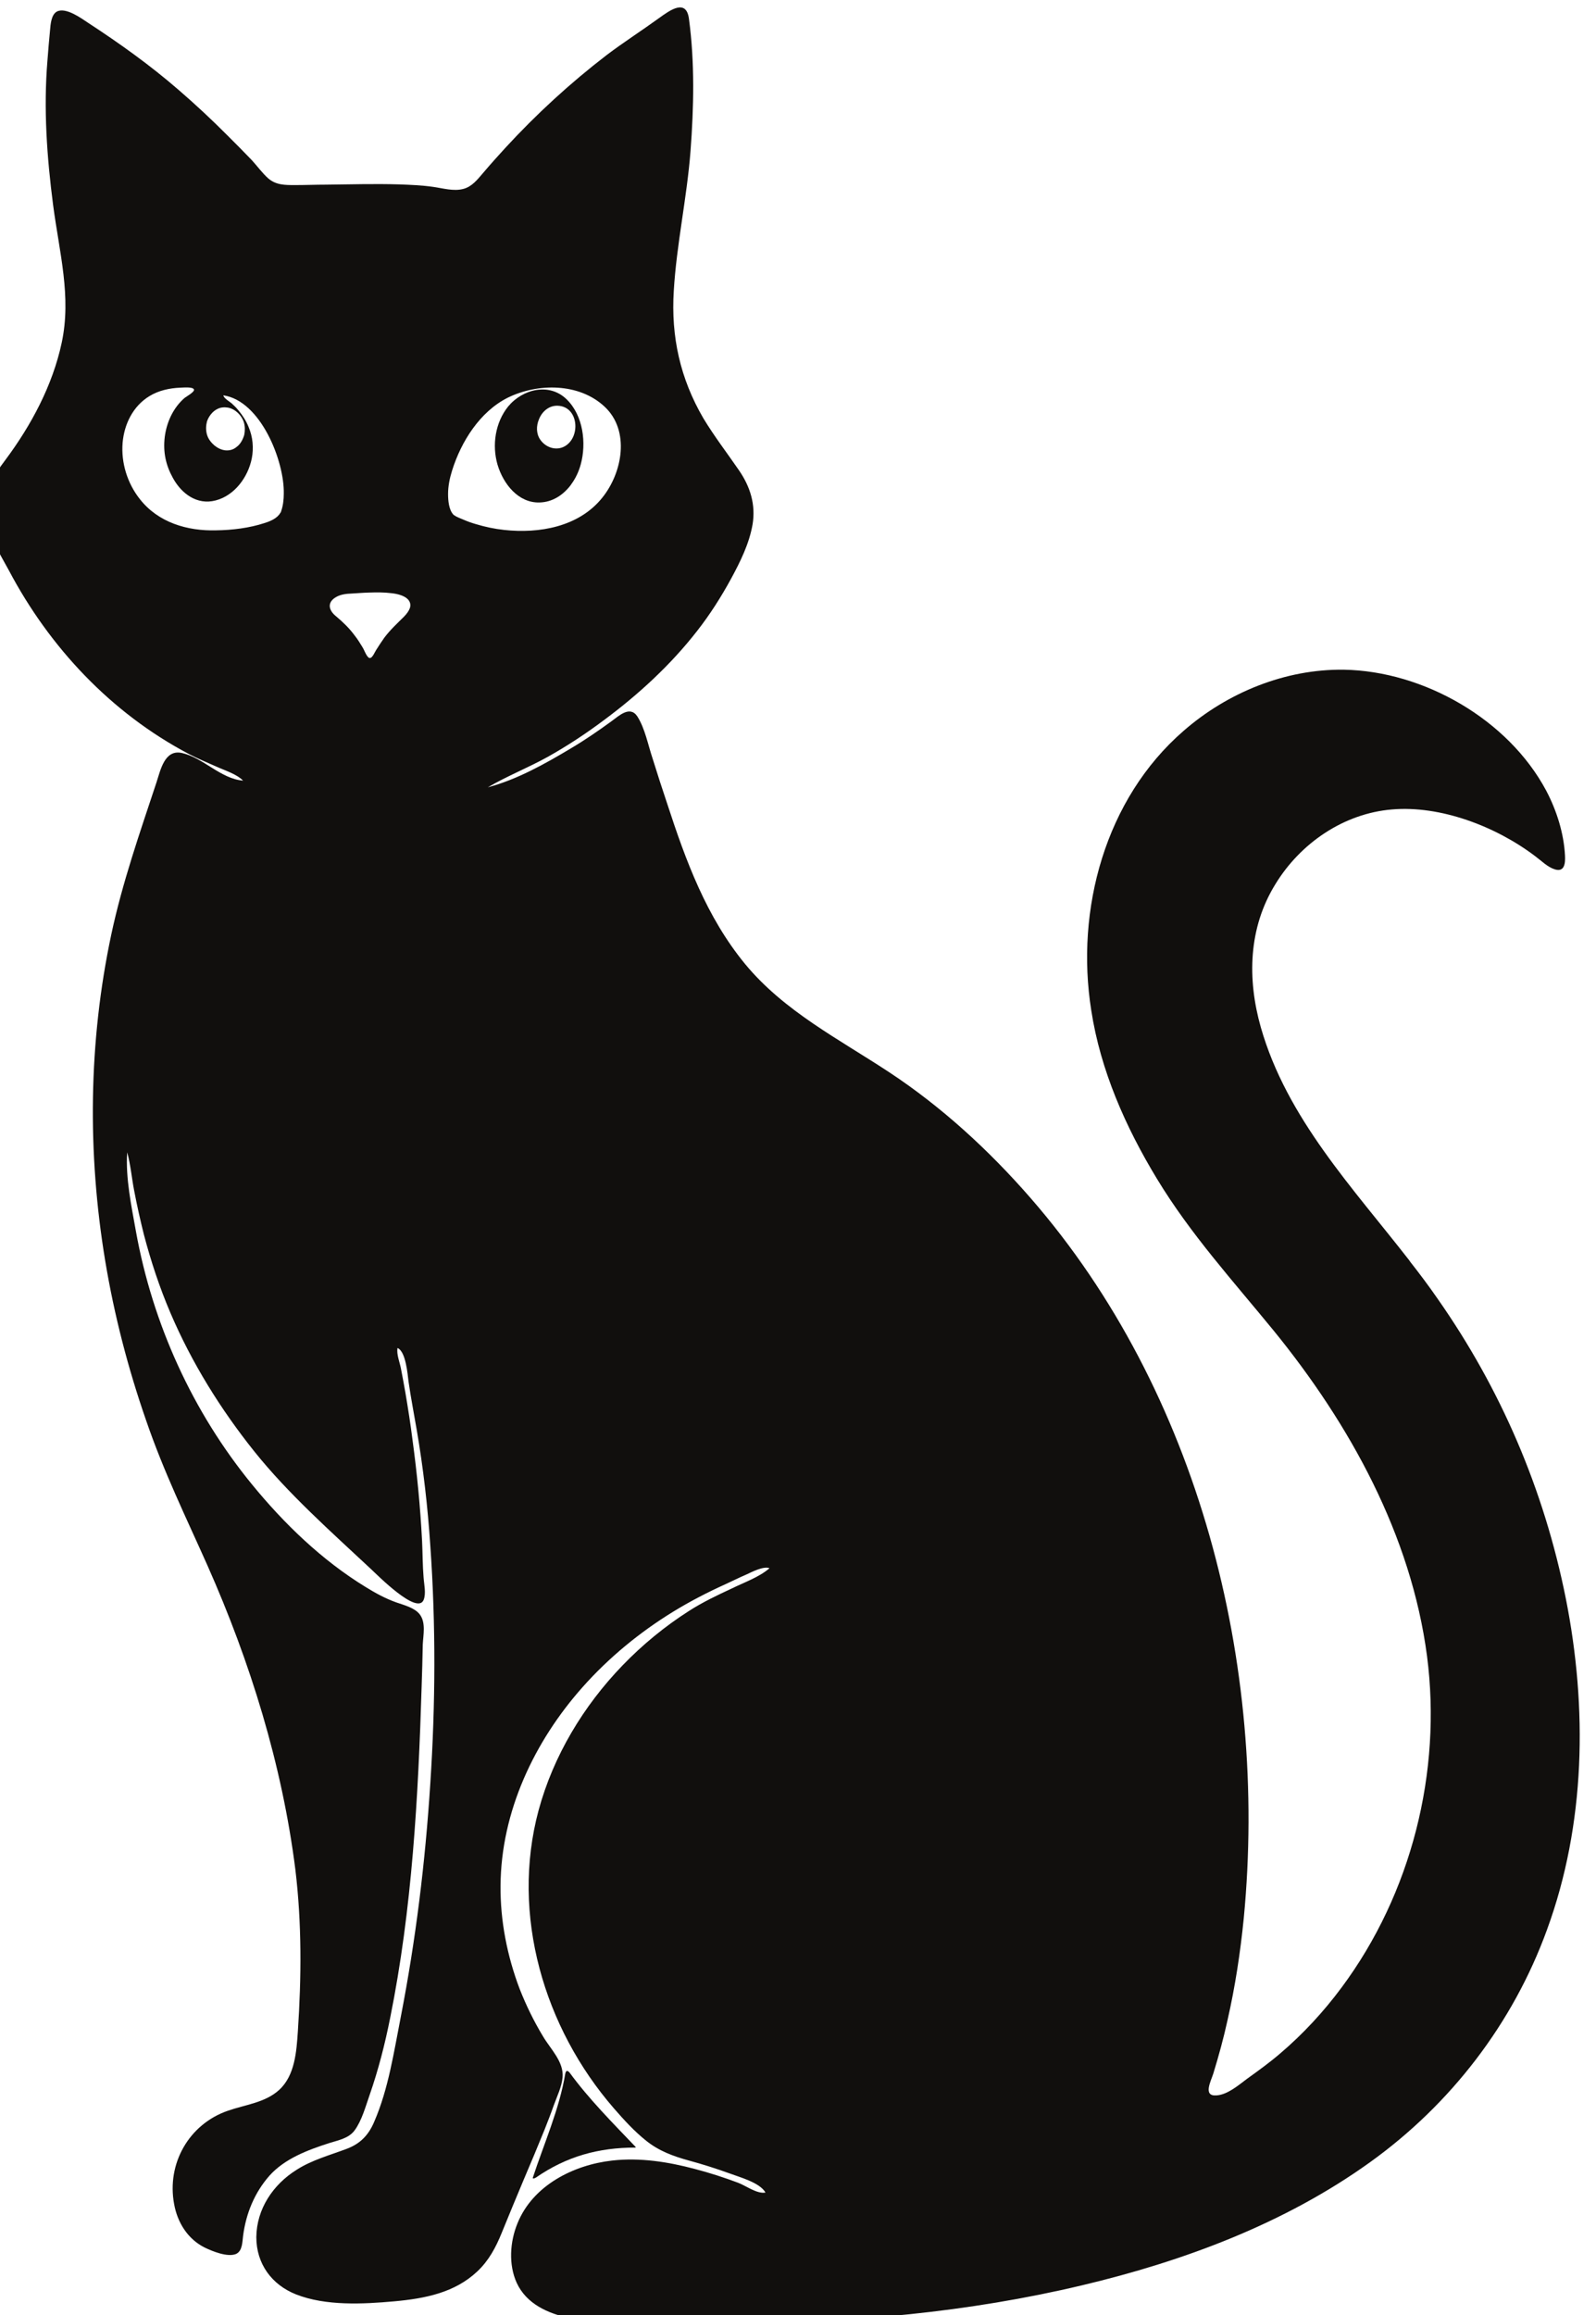 <?xml version="1.0" encoding="UTF-8" standalone="no"?>
<!-- Created with Inkscape (http://www.inkscape.org/) -->

<svg
   width="80"
   height="116"
   viewBox="0 0 80 116"
   version="1.1"
   id="svg1"
   inkscape:export-filename="bird-icon.svg"
   inkscape:export-xdpi="96"
   inkscape:export-ydpi="96"
   xmlns:inkscape="http://www.inkscape.org/namespaces/inkscape"
   xmlns:sodipodi="http://sodipodi.sourceforge.net/DTD/sodipodi-0.dtd"
   xmlns="http://www.w3.org/2000/svg"
   xmlns:svg="http://www.w3.org/2000/svg">
  <sodipodi:namedview
     id="namedview1"
     pagecolor="#ffffff"
     bordercolor="#000000"
     borderopacity="1"
     inkscape:showpageshadow="false"
     inkscape:pageopacity="0"
     inkscape:pagecheckerboard="0"
     inkscape:deskcolor="#565656"
     inkscape:document-units="px"
     inkscape:zoom="0.4944234"
     inkscape:cx="48.541392"
     inkscape:cy="27.304533"
     inkscape:window-width="1600"
     inkscape:window-height="773"
     inkscape:window-x="0"
     inkscape:window-y="0"
     inkscape:window-maximized="1"
     inkscape:current-layer="layer1" />
  <defs
     id="defs1">
    <clipPath
       clipPathUnits="userSpaceOnUse"
       id="clipPath236">
      <path
         d="M 0,0 H 1921 V 2242 H 0 Z"
         id="path236" />
    </clipPath>
    <clipPath
       clipPathUnits="userSpaceOnUse"
       id="clipPath238">
      <path
         d="M 0,0 H 1921 V 2242 H 0 Z"
         id="path238" />
    </clipPath>
    <clipPath
       clipPathUnits="userSpaceOnUse"
       id="clipPath234">
      <path
         d="M 0,0 H 1921 V 2242 H 0 Z"
         id="path234" />
    </clipPath>
    <clipPath
       clipPathUnits="userSpaceOnUse"
       id="clipPath232">
      <path
         d="M 0,0 H 1921 V 2242 H 0 Z"
         id="path232" />
    </clipPath>
  </defs>
  <g
     inkscape:label="Layer 1"
     inkscape:groupmode="layer"
     id="layer1"
     transform="translate(-351.748,-532.823)">
    <g
       id="g237"
       inkscape:label="Cat Icon"
       style="display:inline"
       transform="matrix(0.994,0,0,1,-1023.602,-1084.676)">
      <g
         id="g574">
        <path
           d="m 1055.176,1232.797 c 0,0 -0.028,-0.024 -0.035,-0.035 -0.164,-0.184 -0.192,-0.524 -0.192,-0.762 0,-0.305 0.063,-0.602 0.153,-0.887 0.343,-1.09 1.054,-2.211 2.101,-2.734 1.137,-0.555 2.703,-0.563 3.668,0.336 0.969,0.898 0.68,2.488 -0.101,3.437 -0.883,1.082 -2.375,1.34 -3.7,1.196 -0.363,-0.039 -0.722,-0.114 -1.07,-0.219 -0.164,-0.047 -0.32,-0.102 -0.48,-0.172 -0.102,-0.047 -0.239,-0.086 -0.34,-0.164 v 0 z m -1.672,3.488 c -0.035,0.098 -0.106,0.207 -0.227,0.328 -0.257,0.254 -0.519,0.492 -0.742,0.789 -0.105,0.145 -0.207,0.305 -0.308,0.461 -0.059,0.086 -0.161,0.367 -0.282,0.285 -0.101,-0.078 -0.168,-0.296 -0.242,-0.406 -0.09,-0.148 -0.183,-0.297 -0.293,-0.433 -0.203,-0.274 -0.441,-0.5 -0.699,-0.715 -0.246,-0.196 -0.352,-0.469 -0.066,-0.68 0.199,-0.144 0.445,-0.168 0.675,-0.176 0.211,-0.011 0.426,-0.031 0.637,-0.035 0.285,-0.01 0.574,-0.012 0.859,0.024 0.457,0.05 0.789,0.238 0.688,0.562 v 0 z m -4.899,-3.582 c -0.113,0.207 -0.378,0.317 -0.589,0.383 -0.582,0.191 -1.235,0.269 -1.836,0.277 -1.094,0.032 -2.2,-0.293 -2.895,-1.179 -0.469,-0.59 -0.711,-1.364 -0.648,-2.114 0.062,-0.703 0.394,-1.375 1.011,-1.75 0.352,-0.215 0.766,-0.304 1.176,-0.32 0.09,0 0.473,-0.043 0.512,0.07 0.031,0.09 -0.285,0.262 -0.356,0.317 -0.433,0.375 -0.679,0.914 -0.75,1.472 -0.066,0.563 0.04,1.051 0.305,1.528 0.324,0.593 0.914,1.039 1.625,0.851 0.711,-0.183 1.223,-0.875 1.363,-1.578 0.079,-0.394 0.039,-0.812 -0.121,-1.183 -0.09,-0.227 -0.226,-0.434 -0.379,-0.618 -0.078,-0.097 -0.168,-0.187 -0.261,-0.269 -0.078,-0.067 -0.301,-0.192 -0.313,-0.301 1.414,0.207 2.313,2.477 2.285,3.699 0,0.219 -0.027,0.453 -0.101,0.66 0,0.024 -0.016,0.036 -0.024,0.055 v 0 z m -2.785,-3.406 c 0.059,-0.199 0.211,-0.406 0.403,-0.496 0.121,-0.063 0.261,-0.074 0.402,-0.051 0.277,0.055 0.52,0.289 0.602,0.562 0.043,0.149 0.043,0.317 0.01,0.469 -0.054,0.176 -0.148,0.352 -0.296,0.453 -0.122,0.102 -0.274,0.137 -0.426,0.121 -0.153,-0.019 -0.289,-0.089 -0.41,-0.187 -0.118,-0.102 -0.223,-0.234 -0.27,-0.383 -0.047,-0.144 -0.055,-0.324 -0.012,-0.484 v 0 z m 45.516,31.539 c -2.156,-2.758 -4.66,-5.375 -5.641,-8.793 -0.519,-1.82 -0.468,-3.734 0.547,-5.371 0.949,-1.551 2.594,-2.668 4.418,-2.817 1.824,-0.156 3.922,0.629 5.422,1.762 0.234,0.172 0.465,0.41 0.742,0.492 0.367,0.11 0.395,-0.242 0.379,-0.523 -0.043,-0.832 -0.316,-1.695 -0.711,-2.438 -1.441,-2.683 -4.637,-4.492 -7.648,-4.546 -2.219,-0.032 -4.41,0.859 -6.071,2.3 -2.964,2.555 -4.097,6.715 -3.492,10.504 0.348,2.254 1.297,4.387 2.485,6.332 1.265,2.078 2.886,3.848 4.425,5.719 2.871,3.508 5.192,7.676 5.793,12.227 0.567,4.355 -0.593,8.929 -3.234,12.457 -0.68,0.91 -1.457,1.746 -2.32,2.476 -0.403,0.344 -0.828,0.649 -1.254,0.953 -0.332,0.246 -0.738,0.598 -1.16,0.625 -0.524,0.039 -0.204,-0.543 -0.118,-0.82 0.204,-0.66 0.391,-1.336 0.54,-2.016 0.289,-1.261 0.484,-2.543 0.613,-3.828 0.922,-9.519 -1.692,-19.793 -8.063,-27.066 -1.574,-1.797 -3.367,-3.434 -5.367,-4.742 -1.898,-1.243 -3.961,-2.285 -5.433,-4.055 -1.465,-1.77 -2.243,-3.879 -2.942,-6.008 -0.195,-0.574 -0.379,-1.144 -0.558,-1.715 -0.172,-0.507 -0.29,-1.144 -0.583,-1.593 -0.285,-0.418 -0.707,0 -0.984,0.195 -0.496,0.359 -1,0.703 -1.519,1.008 -0.969,0.578 -2.055,1.183 -3.149,1.468 0.731,-0.425 1.531,-0.738 2.274,-1.148 0.742,-0.414 1.445,-0.875 2.121,-1.379 1.304,-0.961 2.519,-2.07 3.523,-3.351 0.484,-0.614 0.906,-1.274 1.281,-1.957 0.352,-0.645 0.692,-1.325 0.817,-2.051 0.121,-0.731 -0.082,-1.407 -0.516,-2.032 -0.433,-0.628 -0.933,-1.273 -1.348,-1.957 -0.875,-1.492 -1.226,-3.066 -1.117,-4.789 0.102,-1.726 0.496,-3.492 0.633,-5.25 0.125,-1.644 0.164,-3.332 -0.059,-4.972 -0.101,-0.77 -0.71,-0.332 -1.128,-0.032 -0.657,0.473 -1.34,0.907 -1.989,1.395 -1.371,1.047 -2.648,2.211 -3.824,3.48 -0.285,0.309 -0.574,0.629 -0.851,0.954 -0.211,0.246 -0.422,0.515 -0.75,0.597 -0.368,0.094 -0.766,-0.027 -1.133,-0.078 -0.43,-0.062 -0.864,-0.078 -1.297,-0.094 -0.922,-0.027 -1.84,0 -2.758,0.01 -0.387,0 -0.781,0.016 -1.172,0.016 -0.387,0 -0.719,0 -1.012,-0.25 -0.23,-0.203 -0.418,-0.465 -0.628,-0.692 -0.305,-0.316 -0.61,-0.621 -0.922,-0.929 -0.594,-0.594 -1.215,-1.168 -1.848,-1.711 -1.07,-0.922 -2.223,-1.742 -3.41,-2.512 -0.266,-0.176 -0.86,-0.609 -1.195,-0.426 -0.211,0.121 -0.235,0.485 -0.254,0.703 -0.039,0.375 -0.067,0.758 -0.098,1.137 -0.152,1.813 -0.02,3.633 0.215,5.434 0.238,1.797 0.699,3.437 0.324,5.175 -0.344,1.602 -1.156,3.106 -2.133,4.407 -0.426,0.566 -0.836,1.156 -0.777,1.898 0.062,0.813 0.527,1.551 0.91,2.246 1.543,2.903 3.871,5.364 6.805,6.903 0.332,0.172 0.683,0.316 1.035,0.472 0.34,0.153 0.766,0.278 1.023,0.532 -0.851,-0.067 -1.507,-0.864 -2.32,-1.04 -0.652,-0.14 -0.805,0.649 -0.957,1.106 -0.633,1.902 -1.289,3.758 -1.711,5.723 -0.863,4.035 -0.906,8.211 -0.227,12.273 0.34,2.035 0.864,4.039 1.543,5.98 0.672,1.95 1.516,3.657 2.329,5.473 1.613,3.613 2.82,7.481 3.32,11.418 0.246,2.035 0.23,4.047 0.094,6.09 -0.051,0.75 -0.11,1.648 -0.704,2.191 -0.531,0.485 -1.296,0.559 -1.945,0.786 -1.469,0.503 -2.32,1.988 -2.031,3.511 0.125,0.692 0.516,1.313 1.152,1.629 0.282,0.137 0.871,0.379 1.192,0.242 0.242,-0.113 0.234,-0.449 0.265,-0.683 0.11,-0.84 0.434,-1.625 1,-2.262 0.578,-0.637 1.43,-0.957 2.262,-1.223 0.336,-0.105 0.731,-0.175 0.953,-0.472 0.278,-0.375 0.418,-0.903 0.57,-1.332 0.332,-0.946 0.582,-1.918 0.778,-2.899 0.832,-4.09 1.062,-8.297 1.191,-12.457 0.02,-0.527 0.031,-1.054 0.043,-1.582 0.016,-0.351 0.125,-0.82 -0.113,-1.129 -0.188,-0.25 -0.598,-0.351 -0.879,-0.449 -0.422,-0.148 -0.801,-0.355 -1.176,-0.586 -1.644,-1 -3.074,-2.371 -4.289,-3.848 -2.25,-2.73 -3.762,-6.035 -4.394,-9.515 -0.172,-0.957 -0.395,-1.996 -0.332,-2.973 0.132,0.469 0.171,0.965 0.265,1.442 0.106,0.554 0.231,1.105 0.367,1.648 0.266,1.004 0.594,1.992 1.004,2.945 0.805,1.875 1.899,3.625 3.176,5.211 1.281,1.59 2.879,2.996 4.41,4.418 0.242,0.223 1.746,1.739 1.992,1.164 0.102,-0.246 0.016,-0.593 0,-0.843 -0.039,-0.457 -0.035,-0.922 -0.058,-1.383 -0.067,-1.27 -0.188,-2.528 -0.36,-3.782 -0.074,-0.589 -0.167,-1.175 -0.265,-1.753 -0.059,-0.321 -0.113,-0.641 -0.176,-0.95 -0.047,-0.234 -0.168,-0.523 -0.129,-0.761 0.317,0.125 0.383,0.988 0.418,1.261 0.086,0.602 0.207,1.207 0.309,1.809 0.25,1.445 0.418,2.902 0.515,4.359 0.211,2.977 0.196,5.965 0,8.938 -0.191,2.973 -0.55,5.879 -1.117,8.777 -0.258,1.301 -0.465,2.707 -1.004,3.938 -0.207,0.492 -0.519,0.824 -1.027,1.015 -0.649,0.246 -1.328,0.422 -1.914,0.797 -0.887,0.551 -1.508,1.469 -1.52,2.528 0,1.003 0.582,1.789 1.5,2.152 1.125,0.441 2.539,0.367 3.715,0.262 1.18,-0.106 2.297,-0.329 3.145,-1.125 0.433,-0.403 0.703,-0.907 0.922,-1.446 0.273,-0.664 0.546,-1.324 0.824,-1.98 0.281,-0.656 0.543,-1.274 0.801,-1.91 0.121,-0.305 0.238,-0.602 0.347,-0.911 0.121,-0.332 0.301,-0.695 0.332,-1.05 0.051,-0.586 -0.461,-1.067 -0.738,-1.535 -0.348,-0.571 -0.641,-1.168 -0.887,-1.789 -0.472,-1.239 -0.734,-2.555 -0.722,-3.883 0.019,-2.778 1.277,-5.418 3.105,-7.461 0.988,-1.106 2.156,-2.059 3.422,-2.832 0.641,-0.391 1.305,-0.731 1.98,-1.035 0.262,-0.118 0.516,-0.247 0.782,-0.36 0.207,-0.094 0.656,-0.332 0.886,-0.242 -0.386,0.336 -0.964,0.535 -1.418,0.758 -0.558,0.258 -1.113,0.519 -1.632,0.851 -0.911,0.578 -1.758,1.27 -2.508,2.043 -1.481,1.524 -2.621,3.403 -3.18,5.457 -1.059,3.926 0.207,8.168 2.852,11.196 0.379,0.433 0.773,0.863 1.218,1.215 0.481,0.386 1.028,0.585 1.618,0.746 0.519,0.14 1.027,0.3 1.539,0.484 0.386,0.145 1.14,0.34 1.359,0.719 -0.316,0.062 -0.742,-0.258 -1.035,-0.367 -0.535,-0.2 -1.074,-0.372 -1.625,-0.516 -1.02,-0.27 -2.086,-0.438 -3.137,-0.32 -1.472,0.164 -3.008,0.937 -3.586,2.363 -0.285,0.691 -0.344,1.547 -0.027,2.238 0.371,0.793 1.183,1.149 1.996,1.32 1.004,0.211 2.055,0.176 3.078,0.172 1.02,-0.019 2.121,0.012 3.18,0.012 4.39,0 8.851,-0.402 13.129,-1.414 3.843,-0.906 7.66,-2.316 10.894,-4.625 3.055,-2.18 5.41,-5.219 6.699,-8.746 1.461,-3.965 1.532,-8.336 0.711,-12.445 -0.828,-4.118 -2.476,-7.899 -4.839,-11.254 -0.336,-0.485 -0.696,-0.961 -1.067,-1.43 h 0.01 z"
           style="display:inline;fill:#110f0d;fill-opacity:1;fill-rule:nonzero;stroke:none"
           transform="scale(1.333)"
           clip-path="url(#clipPath236)"
           id="path237" />
        <g
           id="g239">
          <path
             d="m 1058.387,1229.191 c 0.117,-0.296 0.383,-0.527 0.715,-0.511 0.785,0.031 0.871,1.172 0.269,1.519 -0.324,0.188 -0.726,0.055 -0.933,-0.242 -0.157,-0.223 -0.157,-0.516 -0.051,-0.766 z m 1.215,2.45 c 0.168,-0.223 0.289,-0.481 0.363,-0.746 0.226,-0.805 0.097,-1.852 -0.531,-2.457 -0.657,-0.637 -1.668,-0.387 -2.215,0.273 -0.485,0.601 -0.614,1.449 -0.399,2.184 0.219,0.73 0.789,1.441 1.586,1.421 0.5,-0.011 0.91,-0.289 1.196,-0.671 v 0 z"
             style="fill:#110f0d;fill-opacity:1;fill-rule:nonzero;stroke:none"
             transform="scale(1.333)"
             clip-path="url(#clipPath238)"
             id="path239" />
        </g>
        <g
           id="g235">
          <path
             d="m 1059.422,1291.273 c 0,0 0,0.01 0,0.012 0,-0.015 0.012,-0.027 0.012,-0.039 -0.012,0.012 -0.012,0.02 -0.016,0.031 v 0 z"
             style="fill:#110f0d;fill-opacity:1;fill-rule:nonzero;stroke:none"
             transform="scale(1.333)"
             clip-path="url(#clipPath234)"
             id="path235" />
        </g>
        <g
           id="g231">
          <g
             id="g233">
            <path
               d="m 1059.383,1291.375 c -0.223,1.336 -0.809,2.641 -1.231,3.922 0.01,0.031 0.047,0.027 0.118,-0.012 1.164,-0.801 2.371,-1.129 3.769,-1.129 l 0.01,-0.019 c -0.856,-0.891 -1.777,-1.809 -2.504,-2.801 -0.078,-0.09 -0.133,-0.078 -0.16,0.031 v 0.01 z"
               style="fill:#110f0d;fill-opacity:1;fill-rule:nonzero;stroke:none"
               transform="scale(1.333)"
               clip-path="url(#clipPath232)"
               id="path233" />
          </g>
        </g>
      </g>
    </g>
  </g>
</svg>
